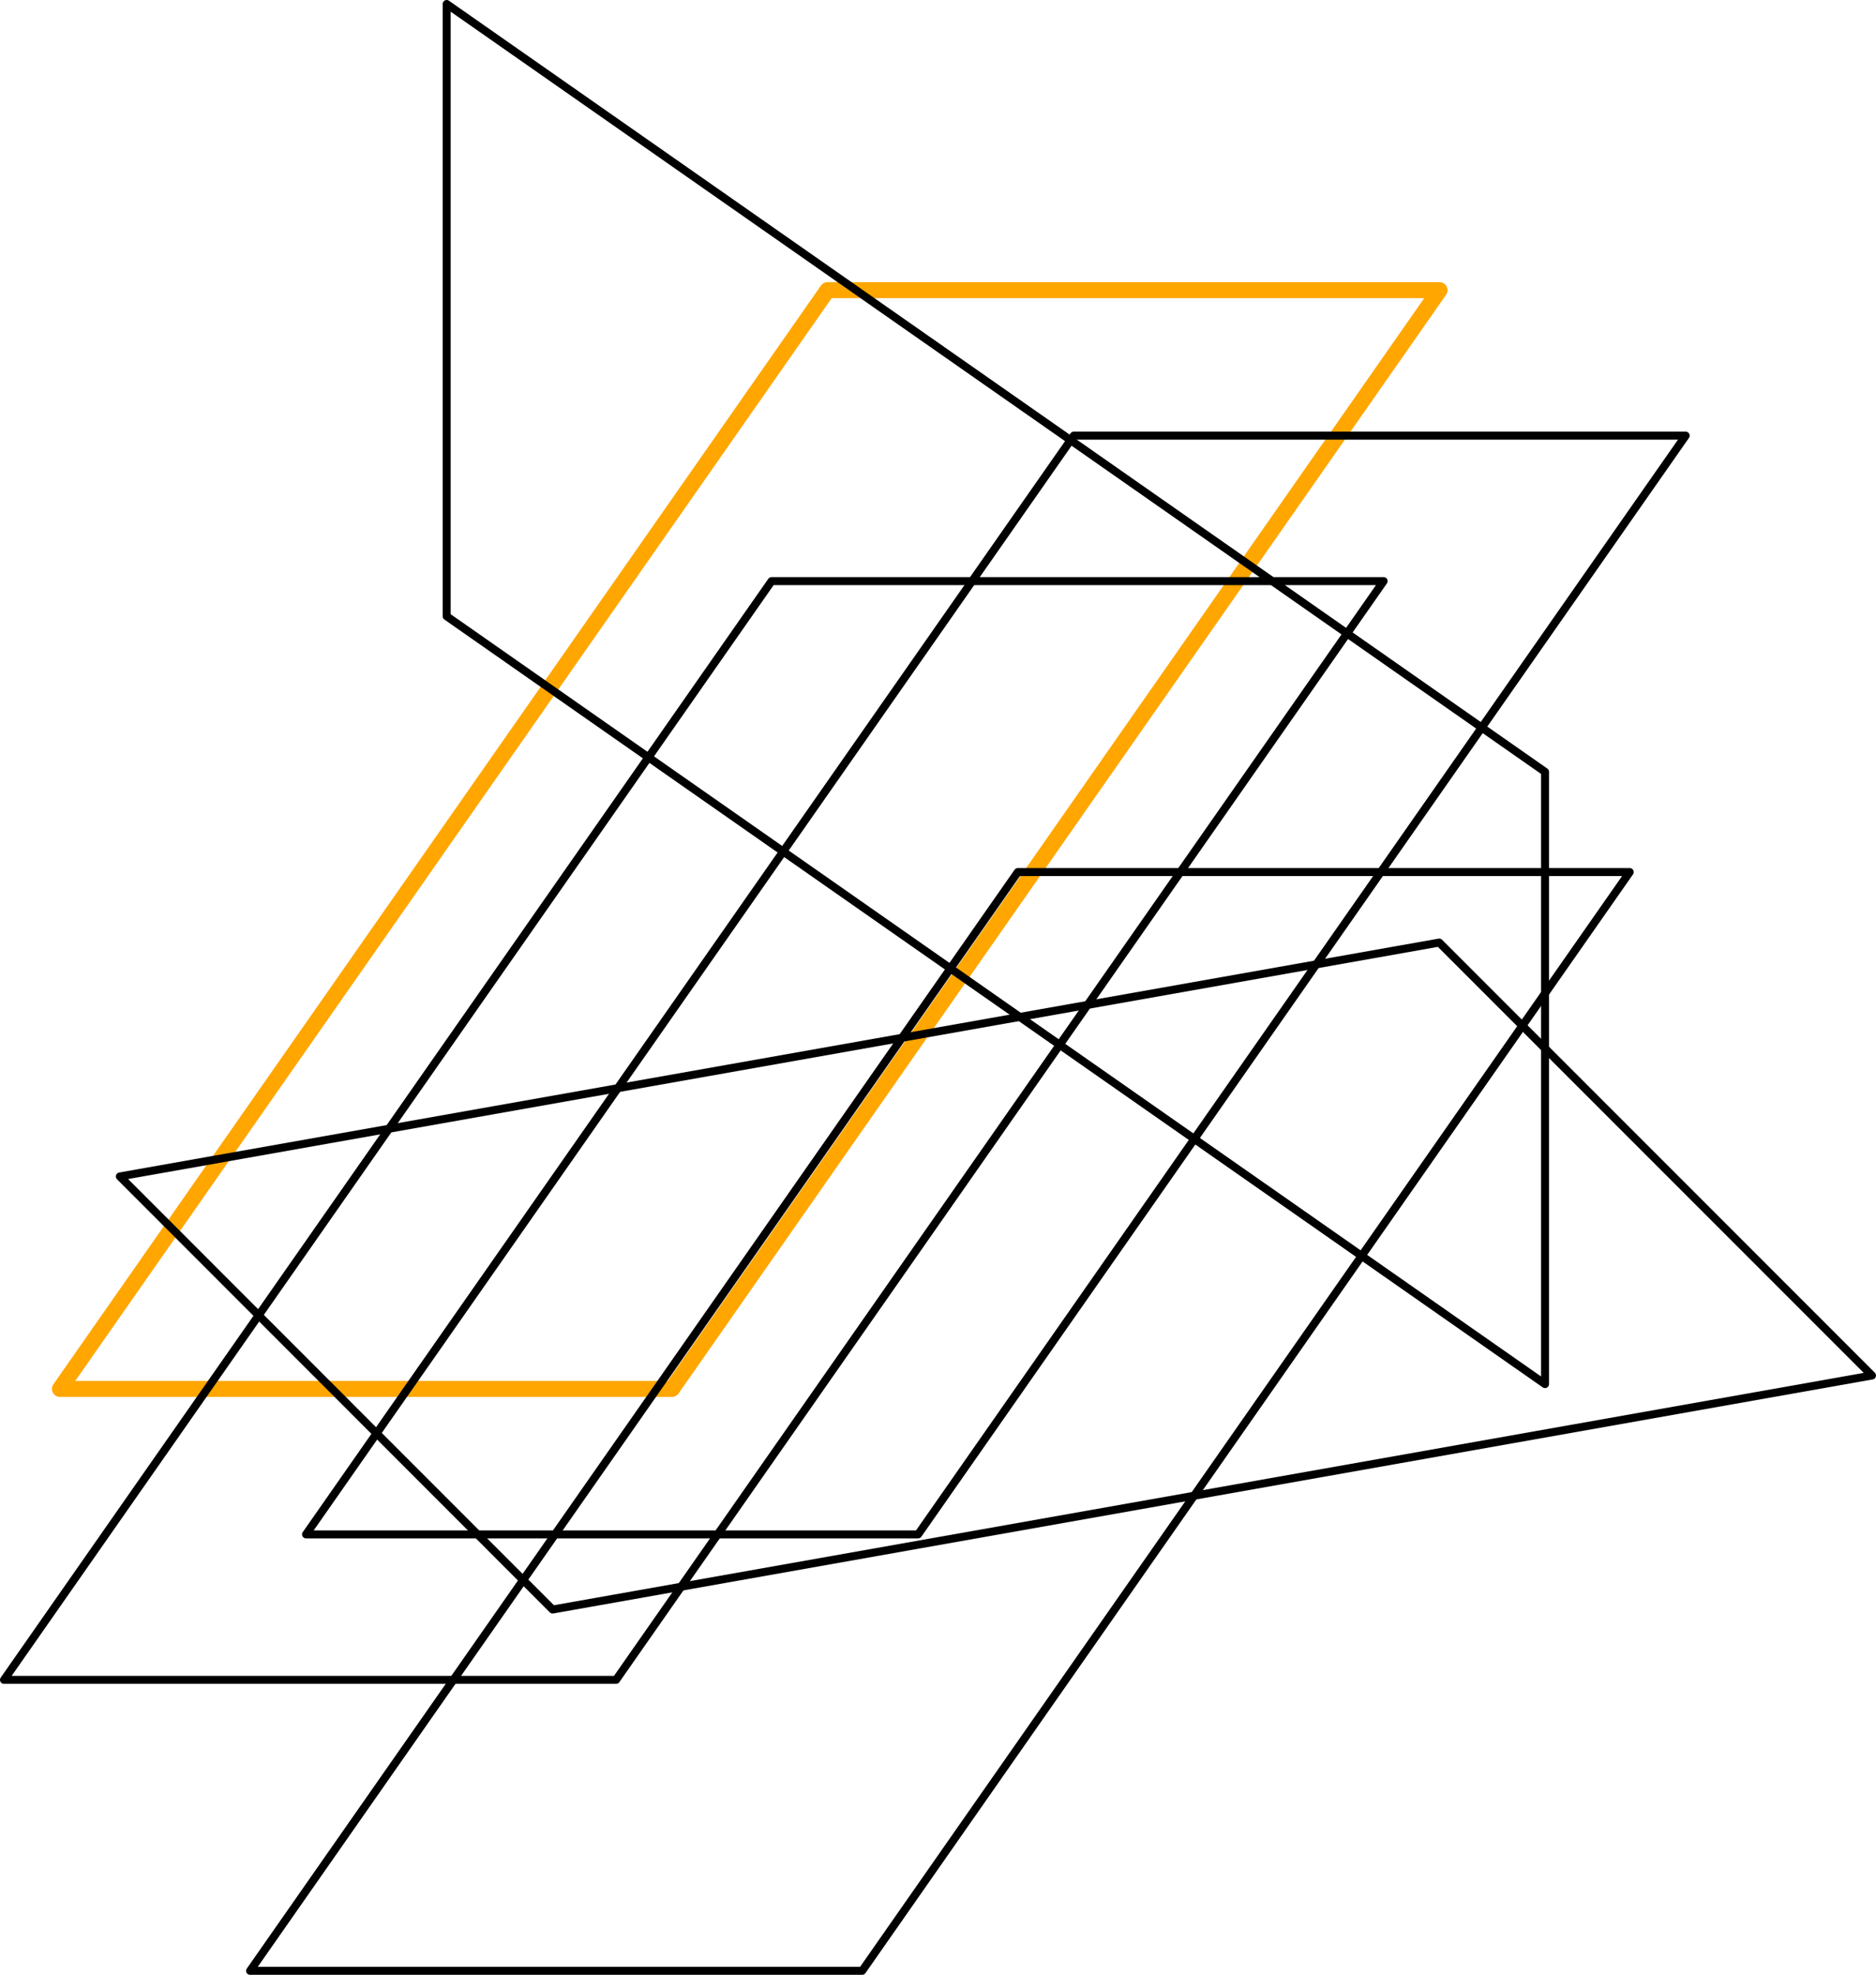 <svg xmlns="http://www.w3.org/2000/svg" viewBox="0 0 117.39 123.53"><defs><style>.cls-1,.cls-2{fill:none;stroke-linecap:round;stroke-linejoin:round;}.cls-1{stroke:#ffa600;}.cls-2{stroke:#000;stroke-width:0.5px;}</style></defs><title>アセット 1</title><g id="レイヤー_2" data-name="レイヤー 2"><g id="design"><polygon class="cls-1" points="42.05 86.88 3.75 86.88 51.78 18.15 90.08 18.15 42.05 86.88"/><polygon class="cls-2" points="53.95 123.28 15.65 123.28 63.69 54.55 101.98 54.55 53.95 123.28"/><polygon class="cls-2" points="34.58 100.68 7.5 73.59 90.06 58.96 117.14 86.04 34.58 100.68"/><polygon class="cls-2" points="38.55 105.08 0.25 105.08 48.28 36.35 86.58 36.35 38.55 105.08"/><polygon class="cls-2" points="57.45 95.98 19.15 95.98 67.19 27.25 105.48 27.25 57.45 95.98"/><polygon class="cls-2" points="96.68 48.28 96.68 86.58 27.95 38.55 27.95 0.25 96.68 48.28"/></g></g></svg>